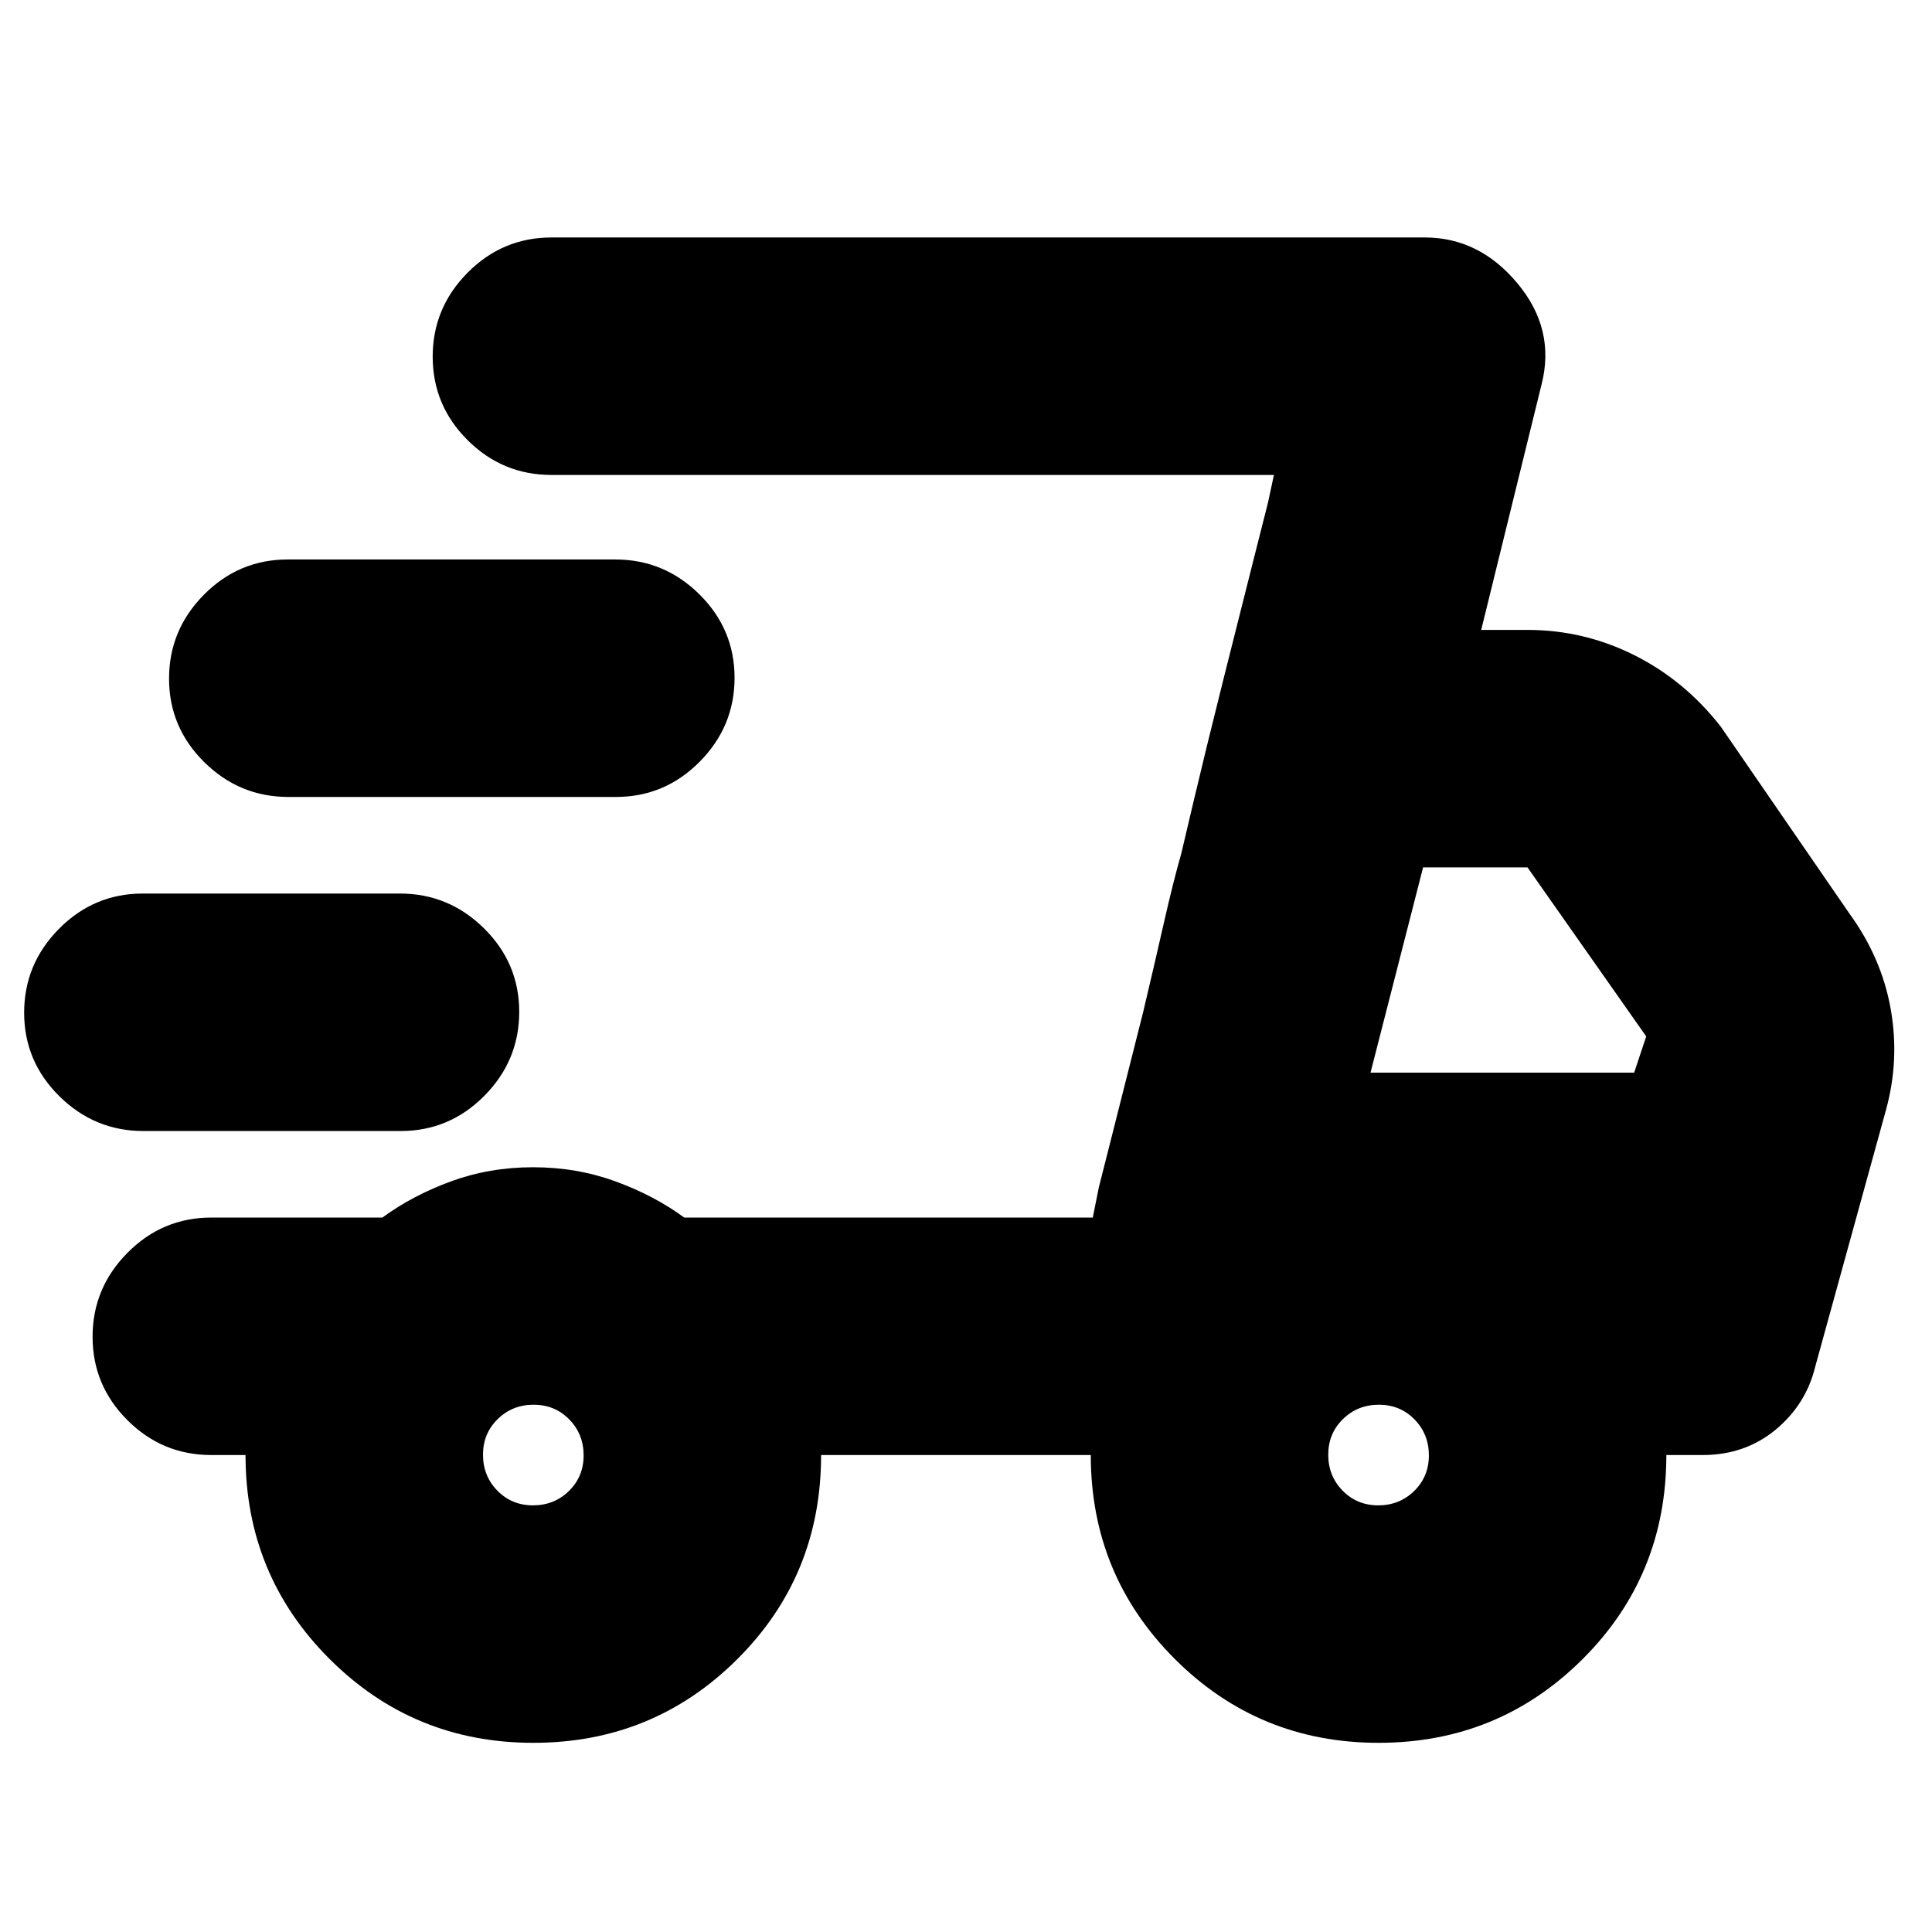 <svg xmlns="http://www.w3.org/2000/svg" height="20" viewBox="0 -960 960 960" width="20"><path d="M265-94q-59.58 0-101.29-41.71Q122-177.42 122-237h-17q-24.3 0-41.65-17.29Q46-271.58 46-295.79t17.35-41.71Q80.7-355 105-355h85q15-11 34.13-18 19.14-7 40.77-7 21.63 0 40.86 7Q325-366 340-355h203l90-369H274q-24.3 0-41.65-17.29Q215-758.58 215-782.79t17.35-41.71Q249.7-842 274-842h434q27 0 46 22.78 19 22.77 12 50.22l-30 122h23q27.96 0 52.98 12.5Q837-622 855-599l64 93q16 22 20.5 47.5T937-408l-35 127q-4.56 18.87-19.75 31.44Q867.06-237 846-237h-18q0 60-41.71 101.5T685-94q-59.58 0-101.29-41.71Q542-177.42 542-237H408q0 60-41.71 101.5T265-94Zm416-333h131l6-18-59-84h-51.87L681-427Zm-135 57 6.43-25.36Q558.87-420.72 568-457q5.67-23.91 10.33-44.46Q583-522 587-536l5.93-25.18q5.94-25.17 15.07-61.64 9.13-36.46 15.57-61.82L630-710l3-14-90 369 3-15ZM71.27-398Q47-398 29.5-415.29 12-432.58 12-456.79t17.33-41.71Q46.66-516 70.94-516h127.79q24.27 0 41.77 17.29 17.5 17.29 17.5 41.5t-17.33 41.71Q223.34-398 199.06-398H71.27Zm72.01-166q-24.28 0-41.78-17.29T84-622.79q0-24.21 17.34-41.71 17.33-17.5 41.61-17.5h162.77q24.28 0 41.78 17.29t17.5 41.5q0 24.21-17.34 41.71-17.33 17.5-41.61 17.5H143.28Zm121.56 352q10.56 0 17.86-7.14 7.3-7.14 7.3-17.7 0-10.56-7.14-17.86-7.14-7.3-17.7-7.3-10.56 0-17.86 7.14-7.3 7.14-7.3 17.7 0 10.56 7.14 17.86 7.14 7.3 17.7 7.3Zm420 0q10.56 0 17.86-7.14 7.3-7.14 7.3-17.7 0-10.56-7.14-17.86-7.14-7.3-17.7-7.3-10.56 0-17.86 7.14-7.3 7.14-7.3 17.7 0 10.56 7.14 17.86 7.14 7.3 17.7 7.3Z"/></svg>